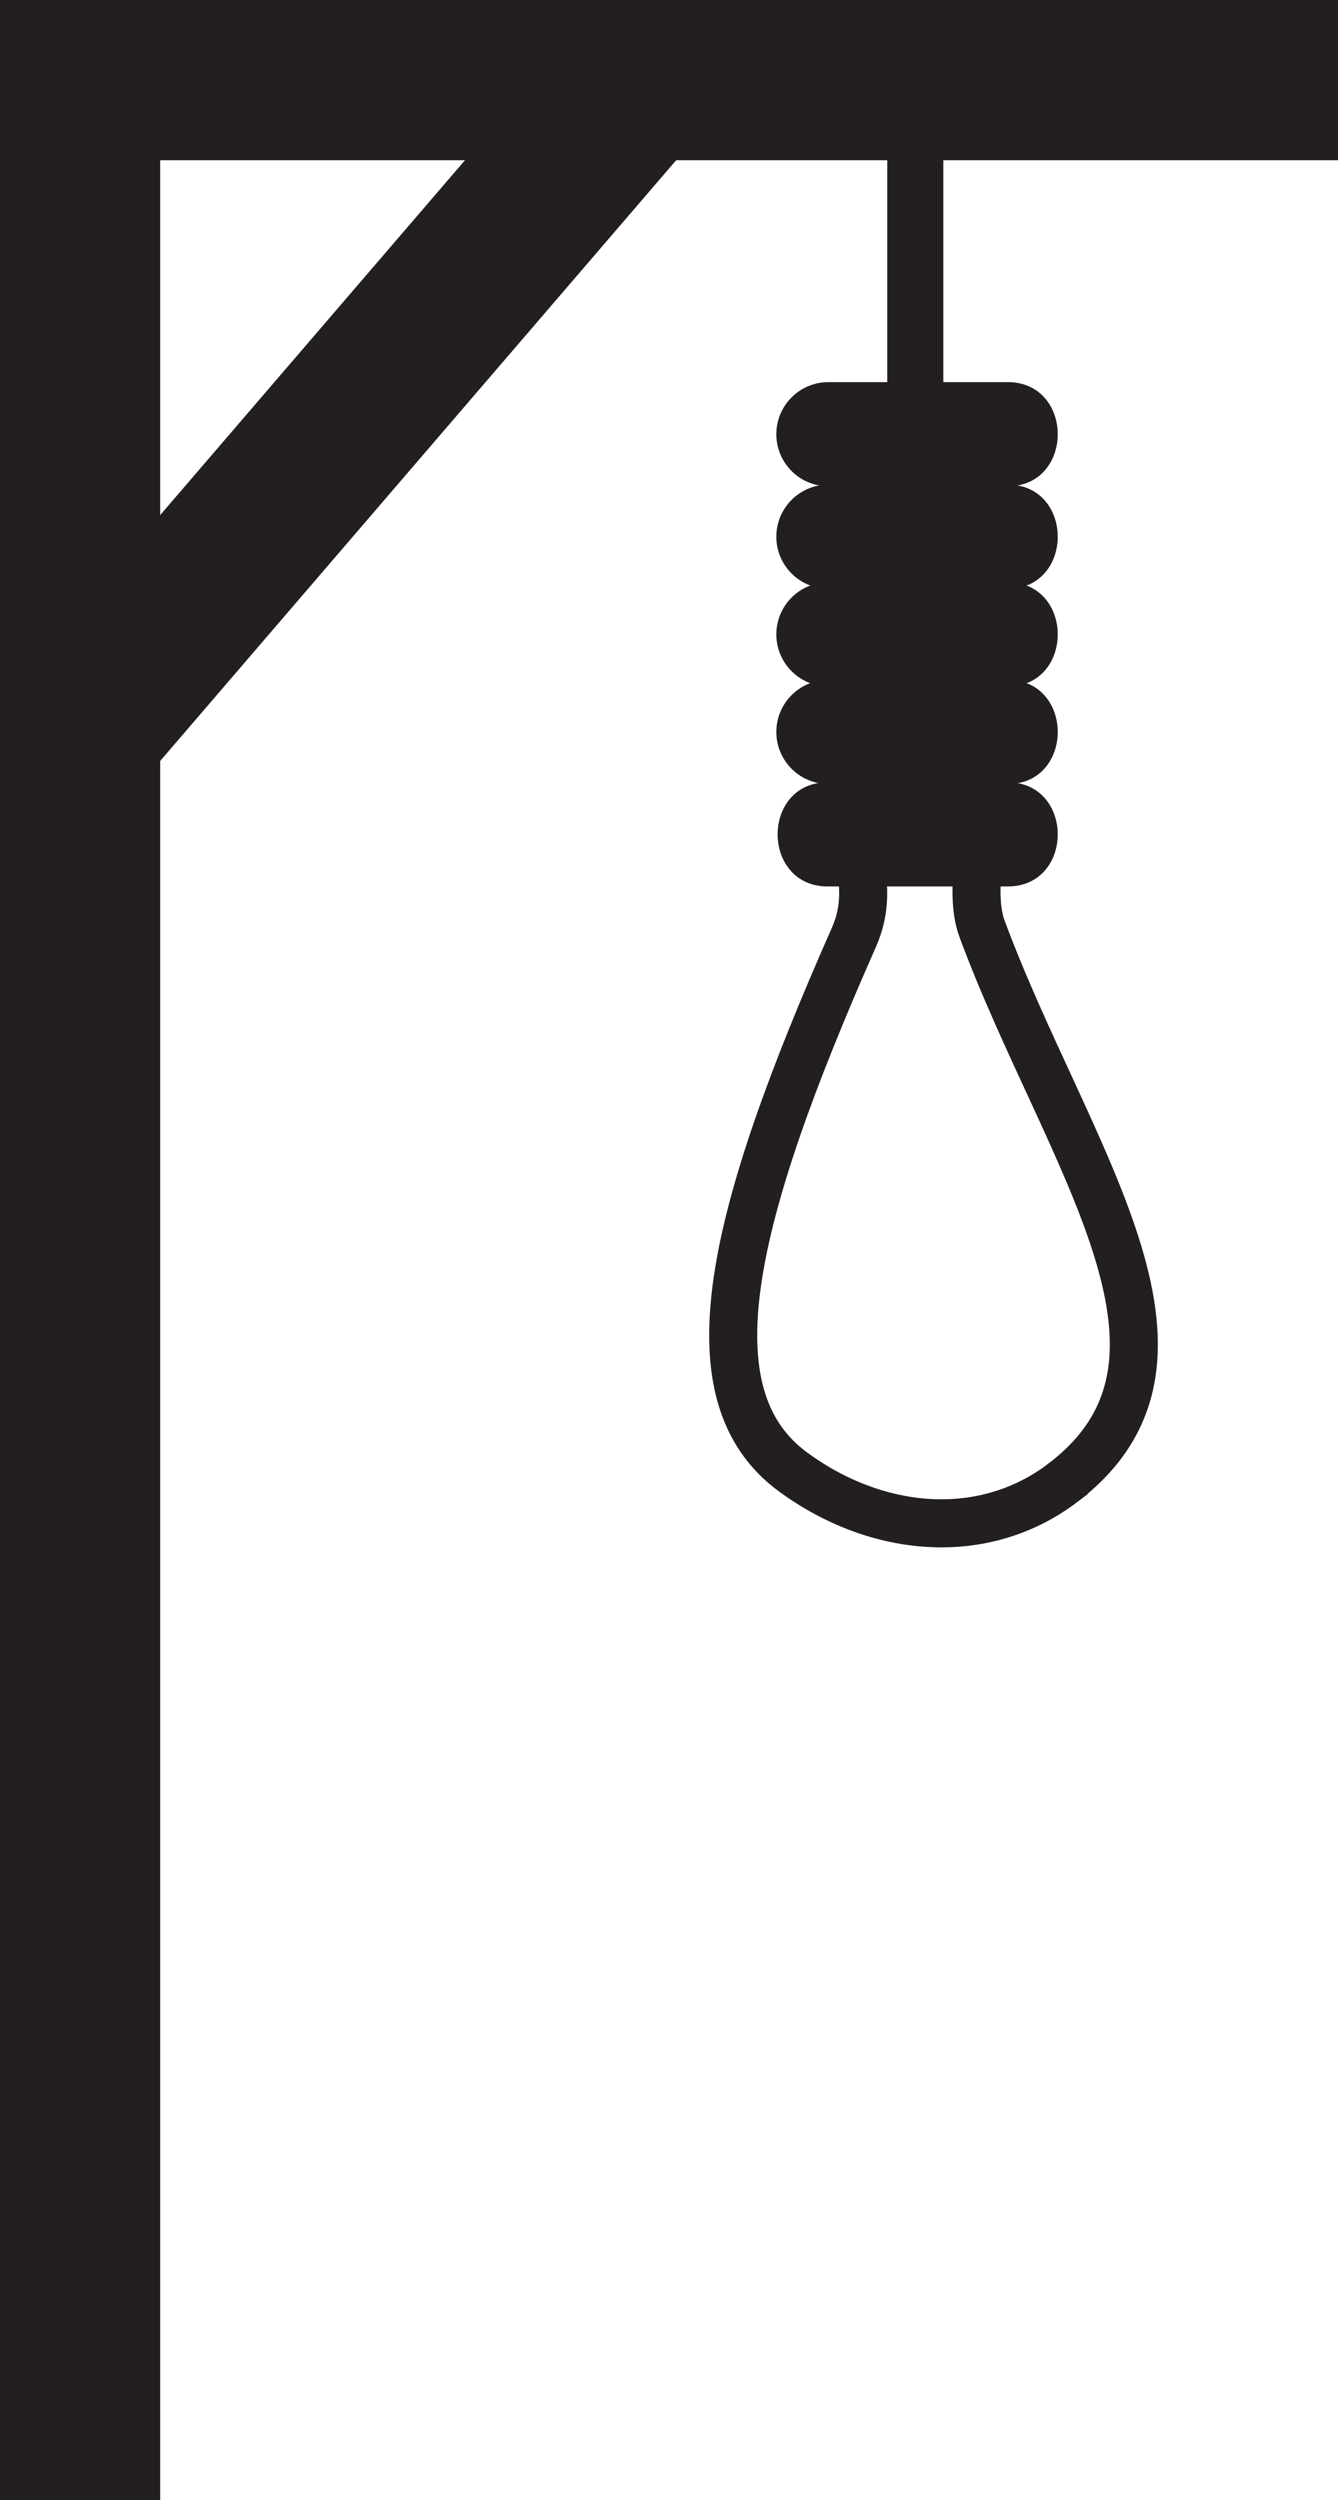 <?xml version="1.0" encoding="UTF-8"?><svg id="a" xmlns="http://www.w3.org/2000/svg" viewBox="0 0 167.06 312"><defs><style>.b{stroke-width:6px;}.b,.c,.d,.e{stroke:#231f20;stroke-miterlimit:10;}.b,.c,.e{fill:none;}.c{stroke-width:20px;}.d{fill:#231f20;}.e{stroke-width:7px;}</style></defs><polyline class="c" points="167.06 10 10 10 10 312"/><line class="c" x1="9.89" y1="91.39" x2="82.09" y2="7.37"/><line class="e" x1="114.28" y1="17.75" x2="114.28" y2="104.97"/><path class="d" d="M125.73,60.19h-22.3c-3.31,0-6-2.69-6-6,0-3.31,2.69-6,6-6h22.3c7.78-.11,7.79,12.11,0,12Z"/><path class="d" d="M125.73,72.98h-22.3c-3.31,0-6-2.69-6-6,0-3.31,2.69-6,6-6h22.3c7.78-.11,7.79,12.11,0,12Z"/><path class="d" d="M125.73,85.17h-22.3c-3.31,0-6-2.69-6-6,0-3.31,2.69-6,6-6h22.3c7.78-.11,7.79,12.11,0,12Z"/><path class="d" d="M125.73,97.35h-22.3c-3.31,0-6-2.69-6-6,0-3.31,2.69-6,6-6h22.3c7.78-.11,7.79,12.11,0,12Z"/><path class="d" d="M125.73,110.13h-22.3c-7.78,.11-7.79-12.11,0-12h22.3c7.78-.11,7.79,12.11,0,12Z"/><path class="b" d="M132.8,184.98c20.35-15.56,.3-40.81-10.18-69.05-1.83-4.94,.58-12.81,.16-18-.65-8.02-17.03-7.76-17.18-.36-.13,6.46,4.16,12.29,1.03,19.38-15.54,35.14-20.77,57.16-7.56,66.79,10.47,7.64,23.79,8.84,33.73,1.25Z"/></svg>